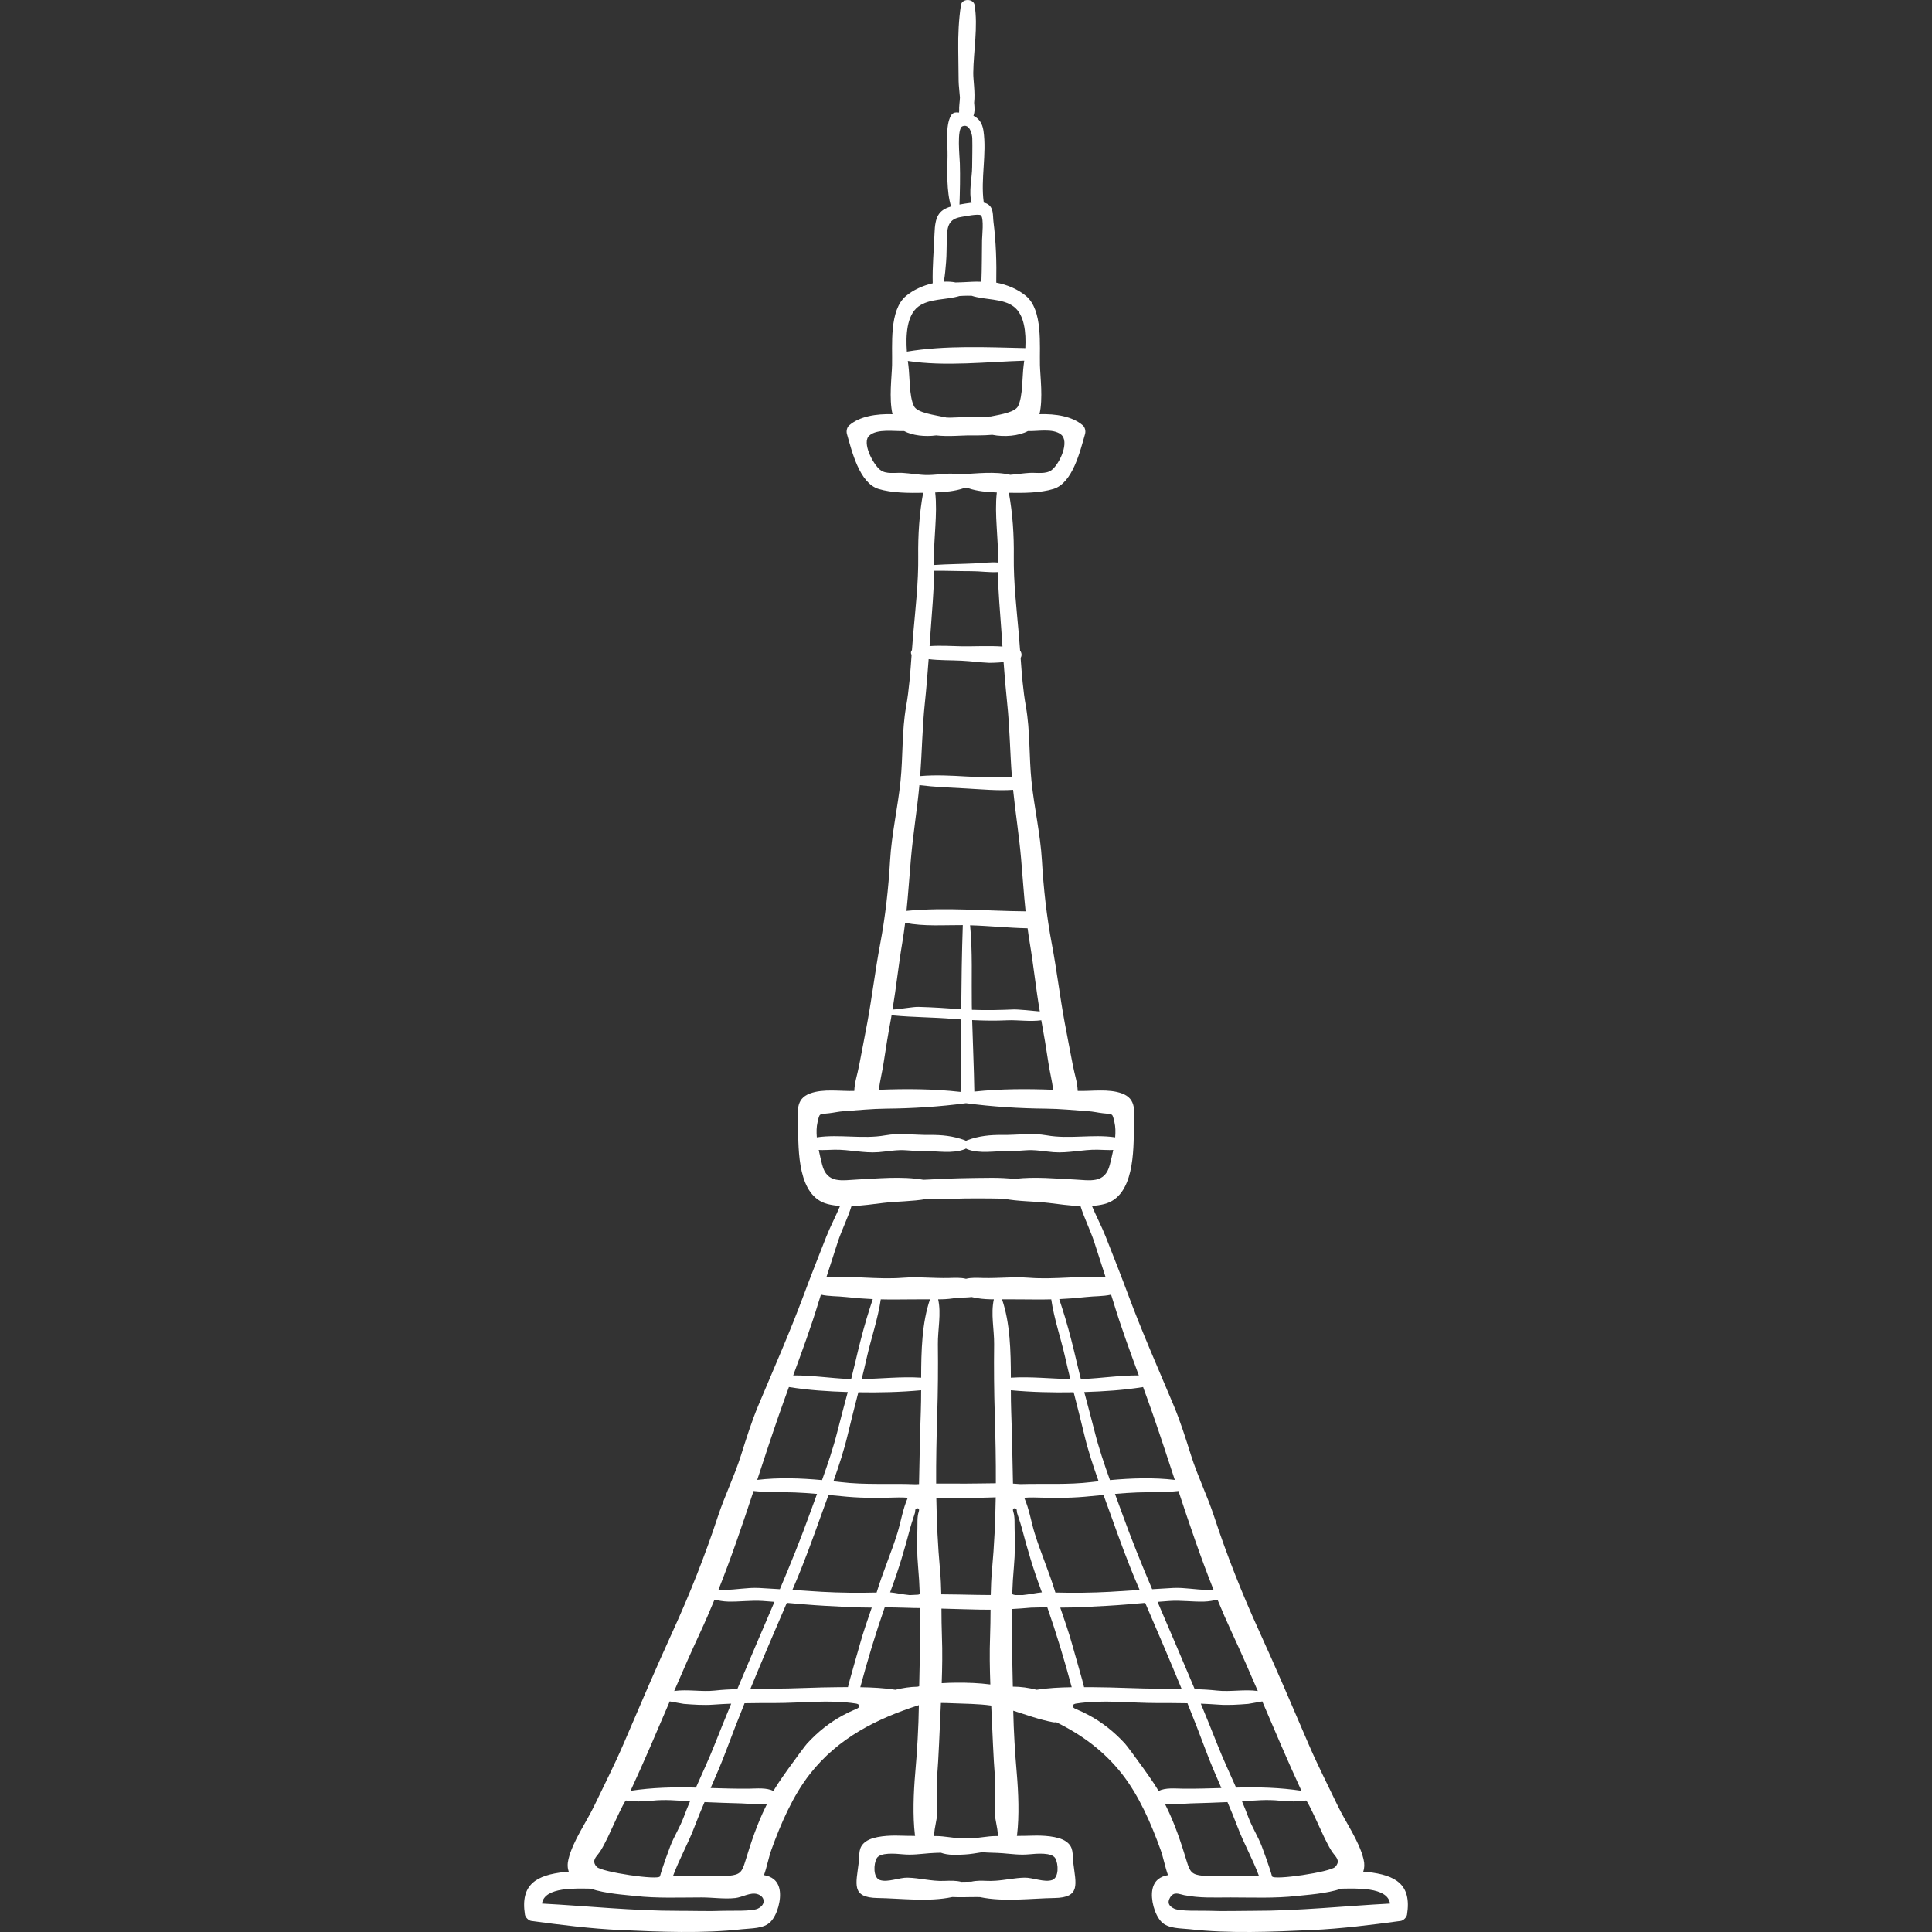<?xml version="1.0" encoding="iso-8859-1"?>
<!-- Generator: Adobe Illustrator 19.0.0, SVG Export Plug-In . SVG Version: 6.00 Build 0)  -->
<svg xmlns="http://www.w3.org/2000/svg" fill="#fff" xmlns:xlink="http://www.w3.org/1999/xlink" version="1.1" id="Layer_1" x="0px" y="0px" viewBox="0 0 512.002 512.002" style="enable-background:new 0 0 512.002 512.002;" xml:space="preserve">
<rect x="0" y="0" width="512.002" height="512.002" fill="#333333" stroke="none"/>
<g>
	<g>
		<path d="M362.414,496.106c-0.375-0.042-0.756-0.057-1.135-0.089c0.329-0.945,0.387-2.037,0.077-3.308    c-1.19-4.873-4.715-9.713-6.869-14.224c-2.587-5.417-5.319-10.724-7.686-16.243c-4.293-10.012-8.566-20.024-13.088-29.932    c-4.512-9.885-8.57-20.094-11.947-30.397c-1.803-5.499-4.393-10.723-6.135-16.247c-1.405-4.457-2.805-8.936-4.609-13.241    c-4.052-9.667-8.319-19.292-11.971-29.113c-1.937-5.211-3.997-10.418-6.033-15.587c-1.082-2.746-2.502-5.393-3.643-8.135    c1.114-0.08,2.21-0.229,3.267-0.498c7.955-2.024,7.786-14.023,7.853-20.781c0.035-3.563,0.839-7.04-3.15-8.53    c-3.526-1.317-7.994-0.561-11.739-0.672c-0.09-2.388-0.803-4.224-1.296-6.83c-0.711-3.757-1.456-7.492-2.152-11.257    c-1.283-6.941-2.1-13.93-3.411-20.853c-1.377-7.267-2.2-14.722-2.625-22.094c-0.405-7.022-2.056-14.101-2.772-21.118    c-0.668-6.553-0.33-13.259-1.48-19.741c-0.75-4.231-1.086-8.555-1.396-12.873l0.022-0.035c0.366-0.59,0.254-1.363-0.16-1.889    c-0.106-1.466-0.214-2.93-0.343-4.388c-0.596-6.777-1.411-13.748-1.327-20.564c0.069-5.61-0.286-11.337-1.313-16.875    c3.797,0.075,8.342,0.049,11.816-1.014c5.082-1.555,7.082-10.009,8.382-14.566c0.218-0.764,0.013-1.768-0.609-2.304    c-2.776-2.39-7.152-3.071-11.467-2.942c0.975-4.151,0.198-9.963,0.12-13.014c-0.132-5.168,0.833-14.55-3.709-18.336    c-2.038-1.699-4.915-2.985-7.865-3.517c0.107-5.363-0.063-10.812-0.739-16.098c-0.221-1.724,0.137-3.852-1.722-4.828    c-0.24-0.126-0.54-0.208-0.863-0.269c-0.002-0.058,0-0.114-0.008-0.175c-0.832-6.155,0.834-12.682-0.059-18.875    c-0.301-2.088-1.276-3.295-2.661-3.99c0.409-1.017,0.299-2.215,0.184-3.432c0.318-2.725-0.251-6.013-0.229-7.92    c0.067-5.791,1.292-12.276,0.357-17.966c-0.292-1.782-3.358-1.809-3.626,0c-0.581,3.914-0.764,7.818-0.707,11.781    c0.04,2.786,0.065,5.572,0.099,8.358c0.015,1.208,0.242,2.801,0.345,4.341c0,0.01,0,0.021-0.001,0.031    c-0.042,1.174-0.267,2.387-0.2,3.492c-0.027,0.154-0.034,0.311-0.015,0.468c-0.252-0.014-0.506-0.025-0.764-0.031    c-0.552-0.013-1.113,0.312-1.382,0.793c-1.559,2.786-0.863,7.62-0.918,10.707c-0.074,4.168-0.306,9.343,0.93,13.426    c-3.316,0.972-4.234,2.698-4.388,7.169c-0.149,4.309-0.604,8.833-0.474,13.188c-2.662,0.608-5.21,1.804-7.063,3.348    c-4.543,3.785-3.579,13.168-3.709,18.336c-0.078,3.051-0.855,8.862,0.12,13.014c-4.314-0.129-8.691,0.551-11.467,2.942    c-0.622,0.536-0.827,1.54-0.609,2.304c1.299,4.557,3.3,13.011,8.382,14.566c3.473,1.062,8.019,1.088,11.815,1.014    c-1.027,5.538-1.382,11.266-1.313,16.875c0.085,6.815-0.731,13.786-1.327,20.564c-0.124,1.409-0.23,2.827-0.332,4.245    c-0.32,0.343-0.361,0.866-0.09,1.235c-0.329,4.594-0.657,9.203-1.456,13.707c-1.15,6.482-0.811,13.188-1.48,19.741    c-0.716,7.016-2.367,14.096-2.772,21.118c-0.424,7.372-1.249,14.826-2.625,22.094c-1.312,6.922-2.13,13.912-3.411,20.853    c-0.696,3.766-1.44,7.501-2.152,11.257c-0.494,2.606-1.206,4.442-1.296,6.83c-3.745,0.112-8.212-0.645-11.739,0.672    c-3.988,1.49-3.185,4.967-3.15,8.53c0.067,6.758-0.102,18.757,7.853,20.781c1.057,0.269,2.154,0.417,3.268,0.498    c-1.141,2.743-2.563,5.388-3.643,8.135c-2.035,5.168-4.095,10.375-6.033,15.587c-3.651,9.822-7.918,19.447-11.971,29.113    c-1.805,4.306-3.205,8.784-4.609,13.242c-1.741,5.525-4.332,10.748-6.135,16.247c-3.377,10.303-7.435,20.512-11.947,30.397    c-4.522,9.907-8.794,19.918-13.088,29.932c-2.367,5.52-5.099,10.826-7.686,16.243c-2.155,4.511-5.68,9.353-6.869,14.224    c-0.31,1.271-0.252,2.363,0.077,3.308c-0.378,0.032-0.76,0.047-1.135,0.089c-7.389,0.826-11.746,3.222-10.475,11.288    c0.114,0.72,0.943,1.577,1.674,1.674c7.703,1.041,15.822,2.067,23.577,2.415c10.443,0.467,21.909,0.965,32.287-0.216    c2.4-0.274,5.746-0.09,7.549-1.955c1.853-1.917,2.916-6.013,2.388-8.611c-0.482-2.368-2.083-3.427-4.123-3.767    c0.803-2.268,1.262-4.778,1.946-6.675c2.477-6.878,5.702-14.365,10.247-20.155c7.516-9.572,17.721-14.649,28.854-18.221    c-0.084,6.014-0.456,12.14-0.973,18.086c-0.44,5.061-0.678,11.259-0.078,16.289c0.012,0.1,0.04,0.188,0.059,0.281    c-1.408-0.011-2.813-0.024-4.242-0.069c-2.389-0.076-6.681,0.054-8.794,1.538c-2.125,1.492-1.643,3.287-1.921,5.639    c-0.667,5.642-2.061,9.243,5.02,9.352c6.116,0.093,13.465,1.093,19.778-0.258c2.341,0.121,4.746-0.025,6.827,0.007    c0.176,0.003,0.356,0.009,0.535,0.013c6.292,1.323,13.601,0.332,19.688,0.239c7.081-0.109,5.688-3.708,5.02-9.352    c-0.278-2.353,0.204-4.147-1.921-5.639c-2.113-1.484-6.405-1.614-8.794-1.538c-1.428,0.045-2.833,0.058-4.242,0.069    c0.02-0.093,0.047-0.181,0.059-0.281c0.6-5.03,0.362-11.228-0.078-16.289c-0.475-5.464-0.818-11.077-0.937-16.618    c3.574,1.128,6.918,2.382,10.608,3.063c0.265,0.048,0.519,0.034,0.748-0.031c6.624,3.238,12.606,7.539,17.461,13.722    c4.545,5.79,7.77,13.277,10.247,20.155c0.683,1.898,1.142,4.408,1.946,6.675c-2.039,0.341-3.641,1.4-4.123,3.767    c-0.528,2.598,0.535,6.692,2.388,8.611c1.803,1.865,5.149,1.681,7.549,1.955c10.377,1.181,21.844,0.683,32.287,0.216    c7.755-0.347,15.875-1.373,23.577-2.415c0.731-0.099,1.561-0.955,1.674-1.674C374.16,499.328,369.803,496.932,362.414,496.106z     M350.996,487.035c0.561,1.075,1.083,2.207,1.729,3.244c0.252,0.403,0.522,0.794,0.821,1.16c0.874,1.073,1.542,1.959,0.317,3.306    c-1.261,1.386-16.454,3.629-16.759,2.502c-0.676-2.503-2.473-7.313-2.712-7.937c-1.038-2.705-2.557-5.008-3.584-7.769    c-0.521-1.401-1.081-2.783-1.657-4.156c3.402-0.227,6.609-0.553,10.107-0.17c2.502,0.275,4.594,0.241,6.849-0.058    C346.548,477.1,350.517,486.117,350.996,487.035z M334.521,450.894c3.394,7.926,6.757,15.868,10.379,23.689    c-5.797-0.869-11.323-1.009-17.325-0.85c-1.713-3.868-3.498-7.697-5.052-11.635c-1.398-3.546-2.835-7.079-4.294-10.605    c1.564,0.062,3.13,0.141,4.701,0.257c2.578,0.191,5.298,0.003,7.873-0.202C331.13,451.523,333.127,451.12,334.521,450.894z     M322.659,423.943c1.208,2.939,2.469,5.853,3.808,8.731c2.378,5.111,4.638,10.28,6.868,15.463    c-3.492-0.498-7.329,0.261-10.752-0.114c-1.994-0.219-3.984-0.325-5.975-0.394c-3.238-7.731-6.55-15.429-9.844-23.12    c1.04-0.083,2.081-0.167,3.125-0.235c3.137-0.207,6.136,0.255,9.255,0.163C320.369,424.4,321.516,424.182,322.659,423.943z     M321.599,421.302c-0.535,0.011-1.082,0.023-1.649,0.023c-3.057,0.002-5.995-0.648-9.057-0.497    c-1.858,0.091-3.709,0.214-5.561,0.331c-2.863-6.727-5.589-13.51-8.074-20.393c-0.577-1.601-1.175-3.225-1.776-4.859    c1.961-0.173,3.924-0.322,5.892-0.39c3.664-0.126,7.307,0,10.928-0.386C315.204,403.927,318.183,412.715,321.599,421.302z     M284.532,368.969c0.95,3.728,1.917,7.445,2.806,11.205c0.966,4.094,2.34,8.261,3.8,12.378c-0.623,0.069-1.25,0.139-1.864,0.213    c-6.288,0.765-12.572,0.354-18.86,0.542c-0.655-0.056-1.309-0.102-1.965-0.134c-0.133-6.411-0.242-12.812-0.476-19.222    c-0.065-1.77-0.079-3.622-0.084-5.52C273.329,368.936,279.042,369.068,284.532,368.969z M267.887,365.104    c-0.016-7.044-0.182-14.474-2.338-20.759c2.774,0.006,5.545-0.014,8.333,0.031c1.572,0.025,3.141,0.007,4.709-0.033    c0.756,5.197,2.58,10.417,3.709,15.45c0.428,1.905,0.883,3.793,1.35,5.675C278.398,365.376,273.153,364.763,267.887,365.104z     M268.883,405.201c-0.046-1.474,0.109-3.176-0.351-4.58c-0.13-0.397-0.206-1.017,0.49-0.892c0.567,0.101,0.398,0.753,0.505,1.161    c0.122,0.466,0.289,0.925,0.438,1.382c0.289,0.891,0.591,1.779,0.83,2.685c1.442,5.485,3.033,10.899,5.024,16.219    c0.101,0.27,0.196,0.544,0.296,0.815c-1.352,0.108-3.361,0.558-5.083,0.721c-0.664-0.002-1.327-0.005-1.99-0.005    c-0.305-0.049-0.579-0.122-0.794-0.243c0.09-2.454,0.23-4.903,0.453-7.34C269.004,411.823,268.987,408.506,268.883,405.201z     M274.185,406.29c-0.9-2.897-1.434-6.418-2.752-9.364c0.295-0.022,0.597-0.04,0.9-0.055c0.178-0.004,0.357-0.012,0.532-0.02    c0.331-0.01,0.665-0.019,1.014-0.01c4.642,0.122,8.915,0.219,13.595-0.188c1.657-0.144,3.313-0.308,4.967-0.469    c0.66,1.811,1.318,3.605,1.949,5.37c2.234,6.251,4.511,12.554,7.131,18.652c0.165,0.384,0.33,0.767,0.496,1.15    c-2.619,0.172-5.235,0.346-7.857,0.493c-4.844,0.269-9.646,0.31-14.472,0.195c-0.004-0.014-0.009-0.027-0.013-0.042    C278.092,416.733,275.827,411.573,274.185,406.29z M305.587,374.996c1.976,5.686,3.856,11.437,5.748,17.195    c-5.602-0.665-11.524-0.466-17.18,0.053c-1.53-4.265-2.987-8.583-4.058-12.83c-0.888-3.524-1.837-7.006-2.762-10.503    c5.241-0.173,10.432-0.487,15.594-1.328C303.831,370.046,304.725,372.515,305.587,374.996z M294.453,343.098    c0.211,0.684,0.436,1.363,0.643,2.048c1.986,6.549,4.344,12.948,6.702,19.354c-4.865-0.053-9.9,0.745-14.662,0.942    c-0.234,0.01-0.468,0.007-0.703,0.013c-0.381-1.496-0.752-2.998-1.104-4.511c-0.914-3.932-1.884-7.802-3.033-11.665    c-0.492-1.658-1.051-3.33-1.586-5c2.347-0.106,4.687-0.285,7.014-0.545C290.14,343.463,292.306,343.582,294.453,343.098z     M277.838,281.672c0.344,2.321,0.978,4.758,1.263,7.133c-6.964-0.276-13.97-0.256-20.896,0.476    c-0.095-6.322-0.401-12.638-0.572-18.943c3.093,0.152,6.191,0.201,9.291,0.052c2.673-0.128,6.15,0.417,9.031-0.01    C276.649,274.119,277.282,277.921,277.838,281.672z M272.322,246.007c0.166,1.248,0.345,2.494,0.554,3.734    c1.03,6.094,1.64,12.208,2.683,18.302c-2.392-0.247-6.166-0.558-6.687-0.536c-3.794,0.158-7.533,0.257-11.305,0.104    c-0.008-0.406-0.023-0.811-0.029-1.216c-0.102-6.989,0.228-14.216-0.454-21.183C262.165,245.353,267.226,245.9,272.322,246.007z     M255.038,33.471c1.89-0.797,2.595,2.025,2.625,3.178c0.068,2.531-0.02,5.075-0.033,7.607c-0.016,2.857-0.983,6.62-0.129,9.452    c-1.24,0.139-2.434,0.364-3.171,0.49c-0.021,0.003-0.037,0.008-0.058,0.011c0.124-3.665,0.21-7.263,0.101-10.938    C254.326,41.637,253.518,34.112,255.038,33.471z M250.725,69.418c0.177-2.099,0.108-4.191,0.185-6.294    c0.112-3.054,0.43-5.084,3.819-5.632c0.906-0.147,4.754-0.939,5.254-0.397c0.799,0.866,0.285,5.473,0.269,6.499    c-0.057,3.722-0.025,7.374-0.174,11.072c-0.011,0.001-0.023,0-0.034,0.001c-1.59-0.078-3.216,0.046-4.712,0.12    c-0.64,0.031-1.336,0.047-2.057,0.07c-1.011-0.203-2.08-0.255-3.16-0.207C250.453,72.939,250.577,71.159,250.725,69.418z     M243.323,81.281c2.888-2.222,7.44-1.759,10.969-2.84c0.694-0.04,1.397-0.076,2.127-0.081c0.358-0.002,0.716,0.004,1.072,0.015    c3.558,1.17,8.241,0.638,11.19,2.906c2.827,2.175,3.251,6.852,3.044,10.963c-10.298-0.229-21.206-0.758-31.389,0.937    C240.02,88.867,240.279,83.623,243.323,81.281z M271.431,95.589c-0.049,0.406-0.099,0.798-0.148,1.161    c-0.417,3.047-0.179,8.216-1.48,10.873c-0.771,1.573-4.264,2.172-7.298,2.758c-3.539-0.069-7.09,0.2-10.678,0.3    c-0.269,0.008-0.604-0.004-0.98-0.026c-3.25-0.699-7.758-1.217-8.646-3.032c-1.301-2.657-1.063-7.828-1.48-10.873    c-0.047-0.341-0.095-0.709-0.141-1.088C250.491,97.178,261.398,95.899,271.431,95.589z M239.173,125.322    c-1.943-0.113-4.382,0.441-5.93-0.807c-1.925-1.552-4.886-7.261-2.883-9.065c2.116-1.906,6.641-1.098,9.235-1.214    c2.18,1.168,5.525,1.55,8.497,1.146c3.097,0.351,6.604,0.019,8.437-0.002c1.519-0.016,3.987,0.064,6.424-0.158    c3.187,0.641,7.037,0.311,9.457-0.985c2.522,0.112,6.55-0.78,8.722,0.869c2.434,1.847-0.27,7.718-2.37,9.41    c-1.548,1.248-3.988,0.694-5.93,0.807c-1.639,0.096-3.41,0.383-5.117,0.509c-3.857-0.964-9.287-0.326-12.604-0.152    c-0.332,0.018-0.668,0.027-1.004,0.042c-2.622-0.511-5.293,0.13-8.125,0.169C243.791,125.92,241.364,125.45,239.173,125.322z     M247.838,130.506c2.489-0.092,5.237-0.324,7.532-1.12c0.439,0.009,0.875,0.012,1.313,0.017c2.285,0.783,5.013,1.011,7.485,1.104    c-0.665,5.829,0.452,12.132,0.295,17.926c-0.005,0.213-0.003,0.428-0.007,0.641c-1.922-0.159-4.068,0.14-5.766,0.223    c-3.714,0.182-7.427,0.184-11.132,0.434c-0.003-0.432-0.002-0.866-0.014-1.298C247.386,142.638,248.503,136.334,247.838,130.506z     M247.562,151.27c3.27-0.048,6.529,0.111,9.808,0.101c2.428-0.008,4.734,0.373,7.079,0.239c0.069,5.229,0.589,10.524,0.937,15.695    c0.09,1.342,0.181,2.685,0.275,4.028c-3.58-0.253-7.505-0.014-10.825-0.067c-2.618-0.043-5.638-0.258-8.484-0.046    c0.09-1.305,0.179-2.61,0.267-3.915C246.973,162.021,247.51,156.608,247.562,151.27z M245.097,186.316    c0.407-3.866,0.721-7.748,1.006-11.632c2.882,0.344,5.798,0.263,8.734,0.407c2.441,0.119,4.873,0.462,7.314,0.568    c0.338,0.014,2.238-0.034,3.807-0.192c0.269,3.623,0.57,7.243,0.949,10.85c0.688,6.534,0.757,13.071,1.258,19.629    c-4.03-0.229-8.049,0.064-12.133-0.175c-3.973-0.232-8.15-0.462-12.172-0.1C244.341,199.204,244.42,192.759,245.097,186.316z     M241.412,227.503c0.567-6.489,1.637-12.937,2.24-19.433c4.105,0.506,8.189,0.66,12.382,0.884    c3.999,0.214,8.329,0.642,12.449,0.361c0.617,6.075,1.581,12.115,2.112,18.189c0.407,4.652,0.715,9.344,1.196,14.013    c-10.471-0.074-21.109-1.143-31.561-0.12C240.702,236.767,241.009,232.116,241.412,227.503z M239.128,249.741    c0.29-1.716,0.53-3.441,0.742-5.172c5.043,0.975,10.081,0.572,15.283,0.594c-0.255,7.429-0.359,14.861-0.418,22.297    c-3.75-0.279-7.511-0.523-11.269-0.626c-1.588-0.043-4.512,0.572-6.94,0.712C237.518,261.618,238.125,255.67,239.128,249.741z     M234.167,281.672c0.581-3.925,1.242-7.91,1.975-11.817c0.049-0.264,0.085-0.527,0.132-0.79c0.192,0.013,0.382,0.025,0.562,0.043    c5.2,0.486,10.453,0.465,15.662,0.898c0.739,0.062,1.478,0.109,2.218,0.161c-0.044,6.398-0.073,12.798-0.157,19.2    c-7.173-0.814-14.435-0.847-21.654-0.562C233.189,286.43,233.823,283.993,234.167,281.672z M216.658,297.415    c0.594-2.482,0.318-2.087,3.077-2.4c1.375-0.156,2.477-0.445,3.93-0.542c3.705-0.249,7.349-0.634,11.072-0.668    c7.032-0.064,14.261-0.511,21.264-1.449c7.004,0.938,14.232,1.385,21.264,1.449c3.724,0.034,7.367,0.42,11.072,0.668    c1.452,0.097,2.554,0.387,3.93,0.542c2.76,0.313,2.485-0.082,3.077,2.4c0.287,1.199,0.309,2.575,0.187,3.995    c-5.923-0.884-12.204,0.524-18.109-0.528c-3.949-0.704-7.77-0.056-11.777-0.108c-3.198-0.041-6.241,0.259-9.275,1.388    c-0.141,0.053-0.264,0.122-0.37,0.202c-0.108-0.08-0.23-0.15-0.371-0.202c-3.033-1.128-6.077-1.428-9.275-1.388    c-4.007,0.051-7.828-0.597-11.777,0.108c-5.905,1.053-12.185-0.356-18.109,0.528C216.349,299.989,216.371,298.615,216.658,297.415    z M217.878,308.641c-0.294-1.17-0.627-2.506-0.906-3.885c1.294,0.079,2.617-0.045,4.205-0.07    c3.905-0.062,7.711,0.955,11.651,0.653c2.712-0.208,4.811-0.716,7.601-0.48c1.521,0.129,3.026,0.217,4.556,0.198    c3.496-0.042,7.349,0.753,10.646-0.486c0.141-0.053,0.264-0.123,0.37-0.203c0.108,0.08,0.23,0.151,0.37,0.203    c3.297,1.239,7.15,0.444,10.646,0.486c1.53,0.019,3.036-0.07,4.556-0.198c2.79-0.235,4.889,0.273,7.601,0.48    c3.939,0.302,7.745-0.715,11.651-0.653c1.589,0.025,2.911,0.148,4.205,0.07c-0.278,1.38-0.612,2.716-0.906,3.885    c-1.294,5.169-5.315,4.136-9.49,3.935c-4.708-0.228-10.405-0.786-15.601-0.172c-2.082-0.157-4.168-0.289-6.284-0.274    c-5.562,0.04-11.085,0.122-16.63,0.464c-0.471,0.029-0.941,0.047-1.413,0.062c-5.636-1-12.1-0.332-17.339-0.079    C223.193,312.777,219.172,313.812,217.878,308.641z M221.977,329.279c1.065-3.283,2.666-6.369,3.678-9.645    c2.887-0.099,5.809-0.533,8.506-0.854c3.543-0.422,7.6-0.368,11.322-1.029c4.57,0.082,9.186-0.196,13.619-0.167    c2.311,0.015,4.607,0.022,6.901,0.079c3.86,0.764,8.135,0.675,11.842,1.117c2.697,0.321,5.619,0.755,8.506,0.854    c1.012,3.276,2.612,6.362,3.678,9.645c0.995,3.066,1.993,6.137,2.978,9.212c-6.675-0.461-13.55,0.645-20.205,0.133    c-4.204-0.324-8.136,0.162-12.282,0.059c-1.636-0.041-3.127-0.136-4.516,0.214c-1.39-0.351-2.88-0.255-4.516-0.214    c-4.146,0.102-8.079-0.384-12.282-0.059c-6.655,0.513-13.531-0.594-20.205-0.133C219.984,335.416,220.982,332.346,221.977,329.279    z M248.55,356.224c-0.043-3.794,0.932-8.102,0.07-11.889c0.296-0.004,0.59,0.001,0.886-0.004c1.25-0.023,2.687-0.148,4.1-0.418    c0.823,0.009,1.662-0.056,2.506-0.078c0.45-0.012,0.913-0.063,1.373-0.108c1.694,0.417,3.491,0.575,5.012,0.604    c0.296,0.005,0.591,0,0.886,0.004c-0.861,3.788,0.113,8.095,0.07,11.889c-0.07,6.276-0.023,12.507,0.177,18.792    c0.192,6.046,0.309,12.058,0.28,18.066c-2.666,0.01-5.361,0.096-8.127,0.093c-2.624-0.002-5.172-0.035-7.693-0.011    c-0.03-6.034,0.087-12.075,0.28-18.148C248.573,368.733,248.62,362.5,248.55,356.224z M262.451,446.405    c-2.941-0.38-5.93-0.508-9.156-0.475c-1.285,0.013-2.519,0.054-3.731,0.132c0.145-4.139,0.214-8.31,0.057-12.356    c-0.095-2.44-0.107-4.922-0.126-7.408c3.472,0.1,6.944,0.206,10.42,0.277c0.862,0.018,1.726,0.015,2.591,0.011    c-0.019,2.389-0.033,4.775-0.124,7.119C262.221,437.864,262.298,442.153,262.451,446.405z M259.1,422.668    c-3.221-0.054-6.436-0.139-9.654-0.155c-0.046-2.191-0.136-4.37-0.334-6.51c-0.587-6.349-0.874-12.674-0.979-19.001    c2.232,0.09,4.459,0.134,6.752,0.075c2.987-0.078,5.991-0.211,8.991-0.267c-0.101,6.392-0.389,12.781-0.982,19.194    c-0.203,2.2-0.294,4.444-0.339,6.698C261.403,422.697,260.252,422.687,259.1,422.668z M248.358,480.381    c0.055-2.955-0.287-6.002-0.054-8.948c0.482-6.09,0.668-12.275,0.97-18.424c0.027-0.561,0.051-1.135,0.078-1.7    c0.888-0.001,1.793,0.022,2.736,0.063c3.681,0.158,7.111,0.137,10.598,0.624c0.016,0.336,0.03,0.678,0.046,1.013    c0.301,6.15,0.487,12.334,0.97,18.424c0.233,2.945-0.11,5.993-0.054,8.948c0.04,2.067,0.735,3.824,0.783,5.881    c0.003,0.114,0.023,0.212,0.035,0.319c-0.292,0.002-0.575,0.001-0.871,0.004c-1.706,0.018-4.157,0.5-6.23,0.606    c-0.179-0.087-0.385-0.124-0.593-0.086c-0.237,0.044-0.501,0.067-0.771,0.085c-0.269-0.018-0.532-0.041-0.771-0.085    c-0.208-0.04-0.413-0.001-0.593,0.086c-2.073-0.106-4.523-0.588-6.23-0.606c-0.295-0.003-0.577-0.002-0.871-0.004    c0.012-0.106,0.033-0.204,0.035-0.319C247.622,484.205,248.318,482.448,248.358,480.381z M236.185,421.174    c1.991-5.32,3.582-10.734,5.024-16.219c0.239-0.906,0.541-1.794,0.83-2.685c0.149-0.457,0.315-0.916,0.438-1.382    c0.107-0.408-0.062-1.059,0.505-1.161c0.696-0.125,0.62,0.495,0.49,0.892c-0.458,1.404-0.303,3.106-0.351,4.58    c-0.104,3.306-0.121,6.623,0.179,9.92c0.223,2.436,0.363,4.886,0.453,7.34c-0.123,0.069-0.287,0.107-0.442,0.151    c-0.643,0.029-1.417,0.066-2.241,0.11c-1.744-0.155-3.804-0.622-5.183-0.733C235.989,421.718,236.084,421.444,236.185,421.174z     M232.327,422.002c-0.004,0.014-0.009,0.027-0.013,0.042c-4.824,0.114-9.627,0.075-14.472-0.195    c-2.621-0.146-5.238-0.321-7.857-0.493c0.165-0.384,0.331-0.767,0.496-1.15c2.621-6.097,4.897-12.4,7.131-18.652    c0.631-1.765,1.29-3.559,1.949-5.37c1.656,0.162,3.31,0.324,4.968,0.469c4.68,0.407,8.955,0.31,13.595,0.188    c0.864-0.023,1.669,0.025,2.446,0.085c-1.319,2.945-1.851,6.467-2.753,9.364C236.177,411.573,233.913,416.733,232.327,422.002z     M243.551,393.302c-0.294,0.015-0.588,0.025-0.882,0.045c-6.649-0.278-13.291,0.227-19.939-0.582    c-0.613-0.075-1.239-0.144-1.864-0.213c1.46-4.118,2.833-8.284,3.8-12.378c0.888-3.76,1.856-7.477,2.806-11.205    c5.491,0.099,11.203-0.033,16.641-0.538c-0.004,1.899-0.02,3.75-0.084,5.52C243.794,380.404,243.685,386.848,243.551,393.302z     M228.355,365.468c0.466-1.881,0.922-3.77,1.35-5.675c1.129-5.033,2.954-10.252,3.709-15.45c1.567,0.04,3.137,0.059,4.709,0.033    c2.787-0.045,5.559-0.025,8.333-0.031c-2.155,6.285-2.321,13.715-2.339,20.759C238.851,364.763,233.606,365.376,228.355,365.468z     M216.909,345.147c0.207-0.685,0.432-1.364,0.643-2.048c2.147,0.484,4.313,0.365,6.729,0.635c2.327,0.261,4.667,0.44,7.014,0.545    c-0.535,1.669-1.094,3.342-1.586,5c-1.148,3.863-2.12,7.734-3.033,11.665c-0.352,1.514-0.723,3.016-1.104,4.511    c-0.234-0.007-0.468-0.003-0.703-0.013c-4.761-0.197-9.797-0.995-14.662-0.942C212.564,358.094,214.923,351.696,216.909,345.147z     M206.418,374.996c0.862-2.483,1.756-4.951,2.657-7.415c5.162,0.841,10.353,1.156,15.594,1.328    c-0.925,3.497-1.873,6.98-2.762,10.503c-1.071,4.247-2.528,8.566-4.058,12.83c-5.655-0.519-11.578-0.719-17.18-0.053    C202.561,386.433,204.442,380.683,206.418,374.996z M199.702,395.13c3.622,0.385,7.264,0.258,10.927,0.386    c1.968,0.068,3.93,0.218,5.892,0.39c-0.6,1.635-1.197,3.259-1.776,4.859c-2.485,6.885-5.211,13.666-8.074,20.393    c-1.851-0.117-3.702-0.239-5.561-0.331c-3.062-0.151-6.001,0.499-9.057,0.497c-0.566,0-1.113-0.012-1.649-0.023    C193.822,412.715,196.801,403.927,199.702,395.13z M185.537,432.673c1.339-2.877,2.6-5.792,3.808-8.731    c1.143,0.239,2.29,0.456,3.515,0.494c3.119,0.092,6.118-0.368,9.255-0.163c1.043,0.069,2.085,0.153,3.125,0.235    c-3.293,7.69-6.606,15.389-9.844,23.12c-1.991,0.068-3.981,0.175-5.975,0.394c-3.424,0.375-7.261-0.385-10.752,0.114    C180.898,442.954,183.158,437.785,185.537,432.673z M177.483,450.894c1.395,0.226,3.391,0.629,3.718,0.655    c2.575,0.206,5.295,0.394,7.873,0.202c1.571-0.117,3.136-0.196,4.701-0.257c-1.459,3.526-2.895,7.059-4.294,10.605    c-1.555,3.938-3.339,7.767-5.052,11.635c-6.003-0.159-11.527-0.019-17.325,0.85C170.727,466.762,174.089,458.819,177.483,450.894z     M158.459,491.439c0.299-0.366,0.569-0.756,0.821-1.16c0.646-1.038,1.169-2.169,1.729-3.244c0.478-0.918,4.447-9.935,4.889-9.876    c2.255,0.298,4.347,0.332,6.849,0.058c3.498-0.383,6.705-0.056,10.107,0.17c-0.576,1.374-1.137,2.755-1.657,4.156    c-1.027,2.762-2.546,5.064-3.584,7.769c-0.24,0.623-2.036,5.433-2.712,7.937c-0.303,1.127-15.497-1.117-16.759-2.502    C156.916,493.398,157.584,492.512,158.459,491.439z M200.826,505.819c-1.617,0.764-7.203,0.494-9.066,0.57    c-3.948,0.161-7.948,0.002-11.899,0.008c-12.203,0.019-24.102-1.278-36.225-1.92c0.595-4.516,9.279-3.982,12.857-3.956    c4.077,1.354,9.179,1.64,11.851,1.939c5.795,0.651,11.742,0.388,17.568,0.386c2.981-0.001,5.987,0.488,8.965,0.161    c1.795-0.198,3.963-1.573,5.784-1.055C202.757,502.547,203.082,504.752,200.826,505.819z M202.961,478.708    c-2.294,4.625-3.951,9.598-5.447,14.531c-0.86,2.839-1.348,3.579-4.258,3.857c-2.695,0.257-5.587-0.005-8.301-0.004    c-2.189,0-4.4,0.066-6.615,0.113c1.654-4.492,4.056-8.688,5.728-13.137c0.823-2.189,1.722-4.344,2.642-6.488    c3.252,0.143,6.509,0.261,9.757,0.342c2.1,0.053,4.533,0.435,6.765,0.245C203.144,478.347,203.051,478.526,202.961,478.708z     M226.955,452.877c-1.254,0.521-2.445,1.087-3.582,1.704c-3.541,1.921-6.575,4.336-9.466,7.453    c-0.888,0.958-9.293,12.44-8.842,12.633c-2.032-0.993-4.36-0.663-6.767-0.644c-3.291,0.025-6.647-0.066-9.971-0.172    c1.435-3.283,2.863-6.566,4.113-9.923c1.563-4.201,3.2-8.381,4.878-12.546c2.682-0.054,5.369-0.06,8.08-0.058    c7.122,0.004,14.357-0.948,21.417,0.139c0.383,0.058,0.849,0.209,0.901,0.594C227.77,452.455,227.328,452.723,226.955,452.877z     M225.226,445.13c-0.075,0.272-0.27,1.026-0.512,1.982c-0.729,0.001-1.448,0.003-2.144,0.005    c-6.065,0.021-12.16,0.405-18.244,0.409c-1.827,0.001-3.642,0.004-5.454,0.022c3.128-7.63,6.388-15.211,9.641-22.769    c3.346,0.29,6.686,0.591,10.044,0.776c4.149,0.229,8.307,0.48,12.467,0.479c-1.084,3.218-2.234,6.427-3.137,9.693    C227.019,438.87,226.084,441.986,225.226,445.13z M243.152,446.993c-1.957,0.037-3.927,0.33-5.878,0.821    c-2.923-0.475-6.151-0.634-9.286-0.683c1.906-7.112,4.045-14.224,6.46-21.14c1.923-0.045,3.706,0.053,5.496,0.077    c1.318,0.062,2.635,0.071,3.903,0.087c0.113,6.906-0.12,13.846-0.251,20.727C243.449,446.916,243.3,446.958,243.152,446.993z     M272.751,491.415c1.995-0.187,6.002-0.549,6.92,1.063c0.828,1.458,1.01,5.135-0.862,5.762c-2.056,0.688-5.138-0.685-7.302-0.635    c-2.605,0.059-5.115,0.644-7.677,0.817c-0.372,0.012-0.744,0.028-1.117,0.044c-0.279,0.003-0.56,0.009-0.841-0.001    c-1.729-0.066-3.084-0.114-4.469,0.208c-0.882,0.015-1.765,0.027-2.647,0.043c-1.438-0.363-2.828-0.319-4.621-0.251    c-3.258,0.125-6.371-0.785-9.635-0.86c-2.165-0.049-5.246,1.323-7.302,0.635c-1.872-0.627-1.69-4.304-0.862-5.762    c0.918-1.612,4.924-1.25,6.92-1.063c2.453,0.23,4.573-0.085,7.051-0.286c0.988-0.08,2.003-0.102,3.02-0.134    c1.939,0.715,4.084,0.584,6.285,0.475c1.563-0.078,3.123-0.374,4.678-0.612c1.792,0.168,3.645,0.128,5.411,0.272    C268.178,491.331,270.297,491.646,272.751,491.415z M274.731,447.813c-2.098-0.528-4.219-0.84-6.321-0.836    c-0.13-6.827-0.357-13.713-0.254-20.566c1.682-0.091,3.365-0.21,5.046-0.365c1.413-0.036,2.839-0.091,4.354-0.055    c2.415,6.916,4.554,14.029,6.46,21.14C280.882,447.18,277.654,447.338,274.731,447.813z M280.98,426.036    c4.16,0.001,8.318-0.251,12.467-0.479c3.359-0.185,6.699-0.486,10.044-0.776c3.253,7.559,6.513,15.14,9.641,22.769    c-1.812-0.019-3.627-0.022-5.454-0.022c-6.085-0.004-12.179-0.388-18.244-0.409c-0.696-0.002-1.415-0.004-2.144-0.005    c-0.243-0.956-0.438-1.711-0.512-1.982c-0.859-3.145-1.793-6.26-2.662-9.402C283.214,432.463,282.064,429.254,280.98,426.036z     M306.939,474.668c0.452-0.194-7.953-11.676-8.842-12.633c-2.891-3.117-5.926-5.532-9.466-7.453    c-1.138-0.617-2.327-1.183-3.582-1.704c-0.372-0.155-0.814-0.422-0.76-0.821c0.052-0.384,0.519-0.534,0.902-0.594    c7.059-1.086,14.295-0.134,21.416-0.139c2.711-0.001,5.397,0.004,8.08,0.058c1.678,4.165,3.315,8.345,4.878,12.546    c1.25,3.358,2.678,6.641,4.113,9.923c-3.324,0.106-6.68,0.197-9.971,0.172C311.3,474.006,308.971,473.675,306.939,474.668z     M309.044,478.708c-0.09-0.181-0.182-0.361-0.274-0.541c2.232,0.19,4.665-0.192,6.765-0.245c3.249-0.082,6.506-0.199,9.757-0.342    c0.92,2.144,1.82,4.3,2.642,6.488c1.672,4.449,4.074,8.644,5.728,13.137c-2.215-0.047-4.426-0.112-6.615-0.113    c-2.713,0-5.606,0.263-8.301,0.004c-2.91-0.278-3.398-1.018-4.258-3.857C312.995,488.306,311.337,483.333,309.044,478.708z     M332.144,506.396c-3.951-0.005-7.951,0.153-11.899-0.008c-1.861-0.076-7.446,0.195-9.065-0.568    c-1.417-0.668-1.887-1.576-1.119-2.908c1.016-1.763,2.442-0.928,3.746-0.671c4.219,0.83,7.986,0.603,12.288,0.605    c5.825,0.002,11.772,0.265,17.568-0.386c2.673-0.299,7.774-0.585,11.851-1.939c3.578-0.026,12.262-0.561,12.857,3.956    C356.245,505.118,344.345,506.415,332.144,506.396z"/>
	</g>
</g>
<g>
</g>
<g>
</g>
<g>
</g>
<g>
</g>
<g>
</g>
<g>
</g>
<g>
</g>
<g>
</g>
<g>
</g>
<g>
</g>
<g>
</g>
<g>
</g>
<g>
</g>
<g>
</g>
<g>
</g>
</svg>
